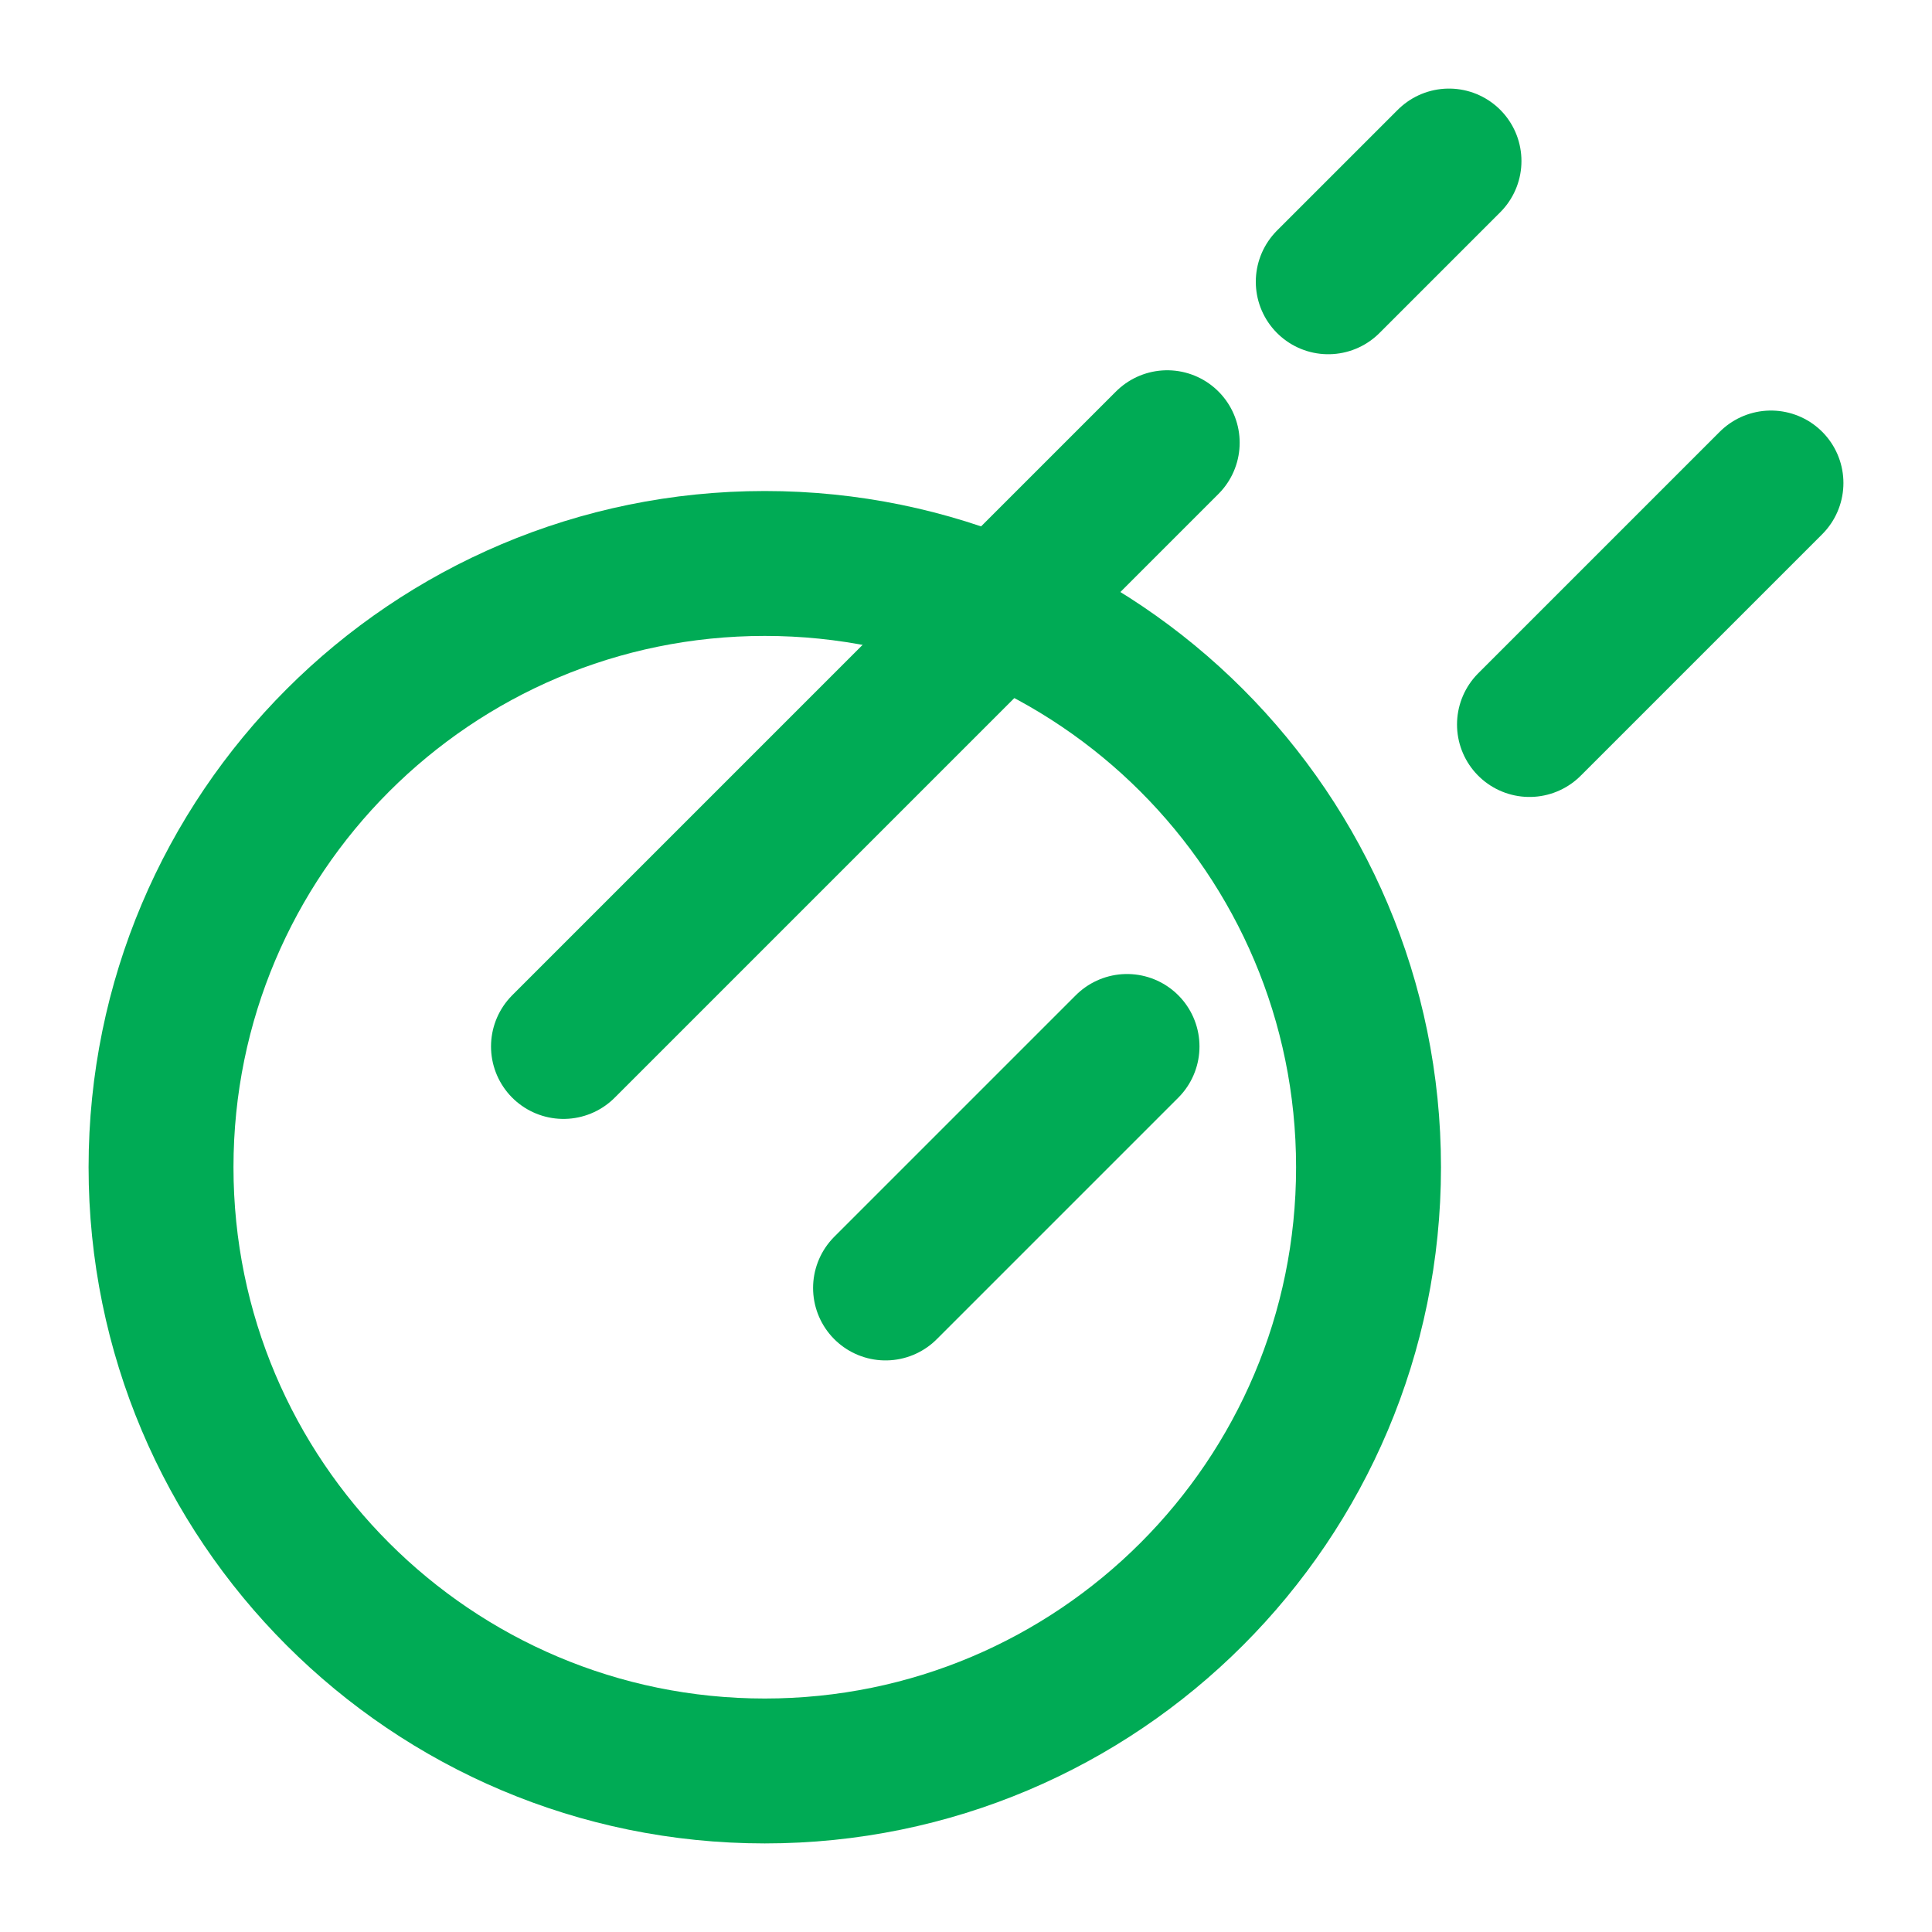 <svg width="20" height="20" viewBox="0 0 20 20" fill="none" xmlns="http://www.w3.org/2000/svg">
<g clip-path="url(#clip0_3023_4237)">
<path d="M14.167 12.083C14.167 15.535 11.368 18.333 7.917 18.333C4.465 18.333 1.667 15.535 1.667 12.083C1.667 8.632 4.465 5.833 7.917 5.833C11.368 5.833 14.167 8.632 14.167 12.083Z" stroke="#00AB55" stroke-width="1.5" stroke-linecap="round"/>
<path d="M5.833 10.833L12.083 4.583M15 1.667L13.75 2.917M18.333 5L15.833 7.5M9.167 13.333L11.667 10.833" stroke="#00AB55" stroke-width="1.5" stroke-linecap="round"/>
</g>
<defs>
<clipPath id="clip0_3023_4237">
<rect width="20" height="20" fill="white"/>
</clipPath>
</defs>
</svg>
